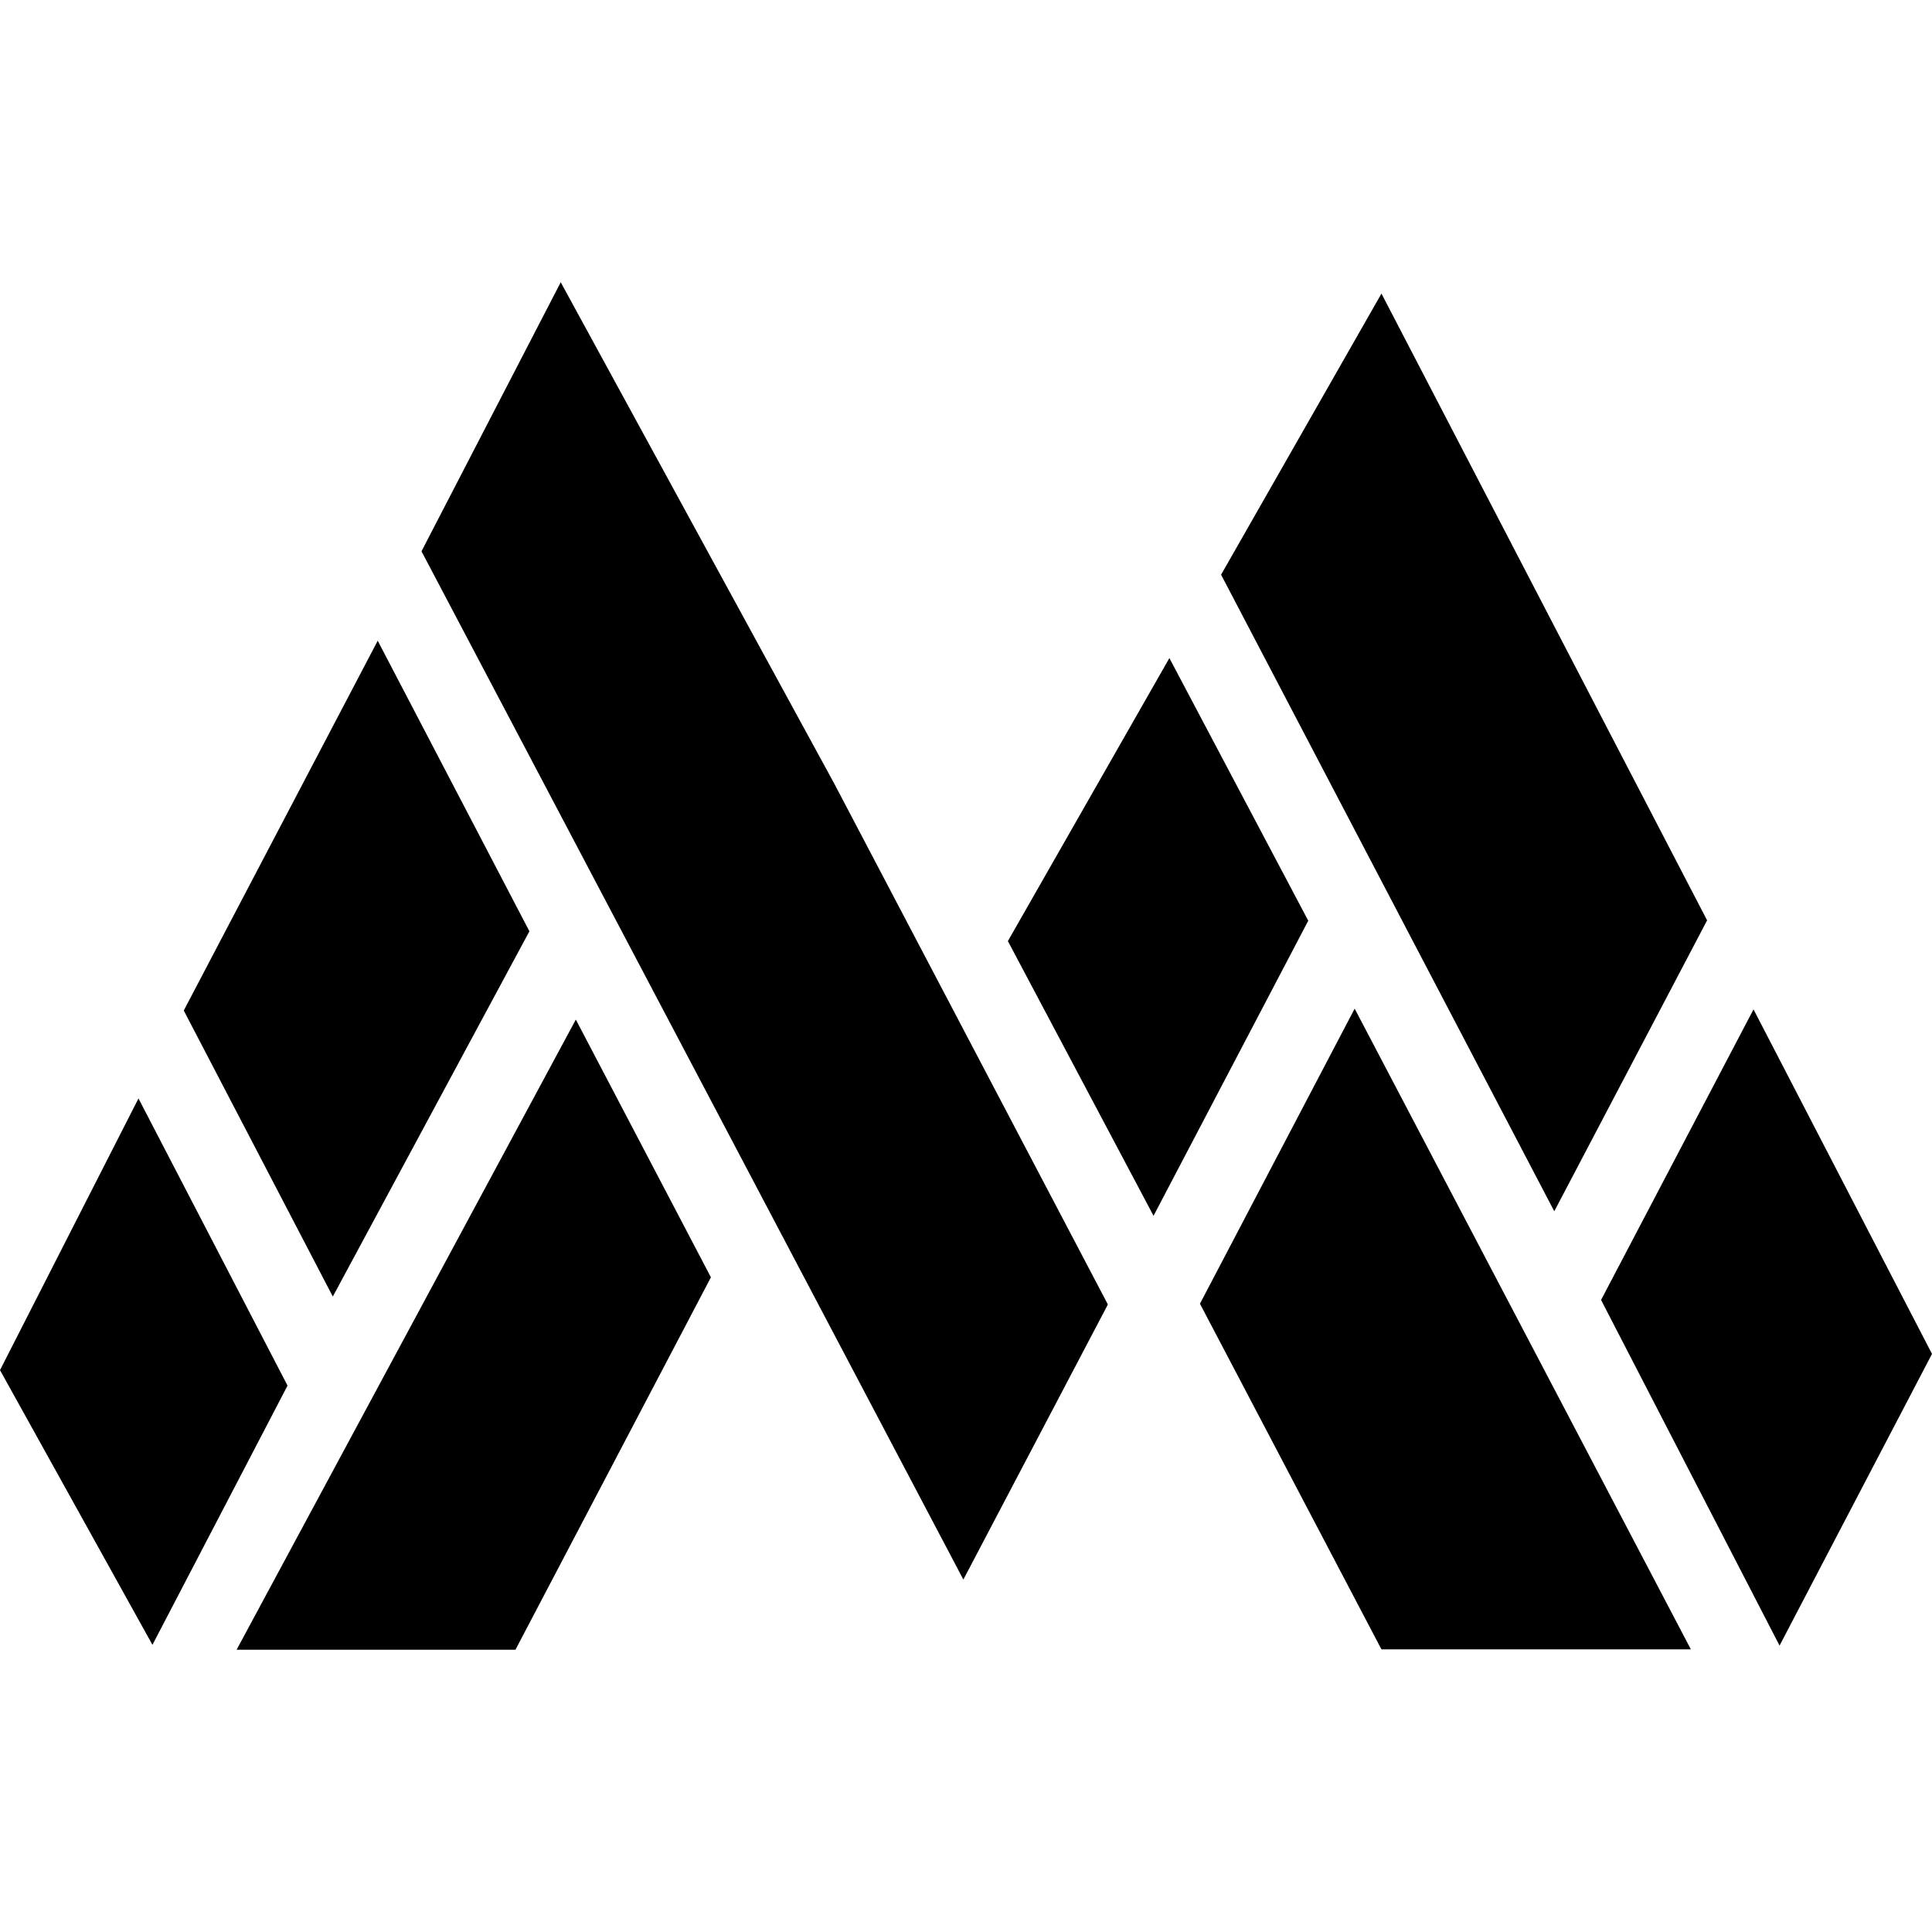 <svg xmlns="http://www.w3.org/2000/svg" xml:space="preserve" viewBox="0 0 512 512"><path d="M62.7 437.2h73.9l51.8-98.7-35.8-68.3zm402-169.7-40.4 77 47.3 91.6 40.4-77.3zm-12.3-23.6L366.1 77.8l-42.5 74.5L411.9 321zM318 345.5l48.1 91.6h82L359 267.3zm-177.7-98.7-40.2-77-51.4 98 39.5 75.8zM36.7 291.1 0 363.1l40.4 72.8 35.8-68.7zm273.2-116.7-42.8 75 38.6 72.8 41-78.2zM148.6 74.8l-36.9 71.3 143.6 272.5 38.3-72.9L221 207.5z"/></svg>